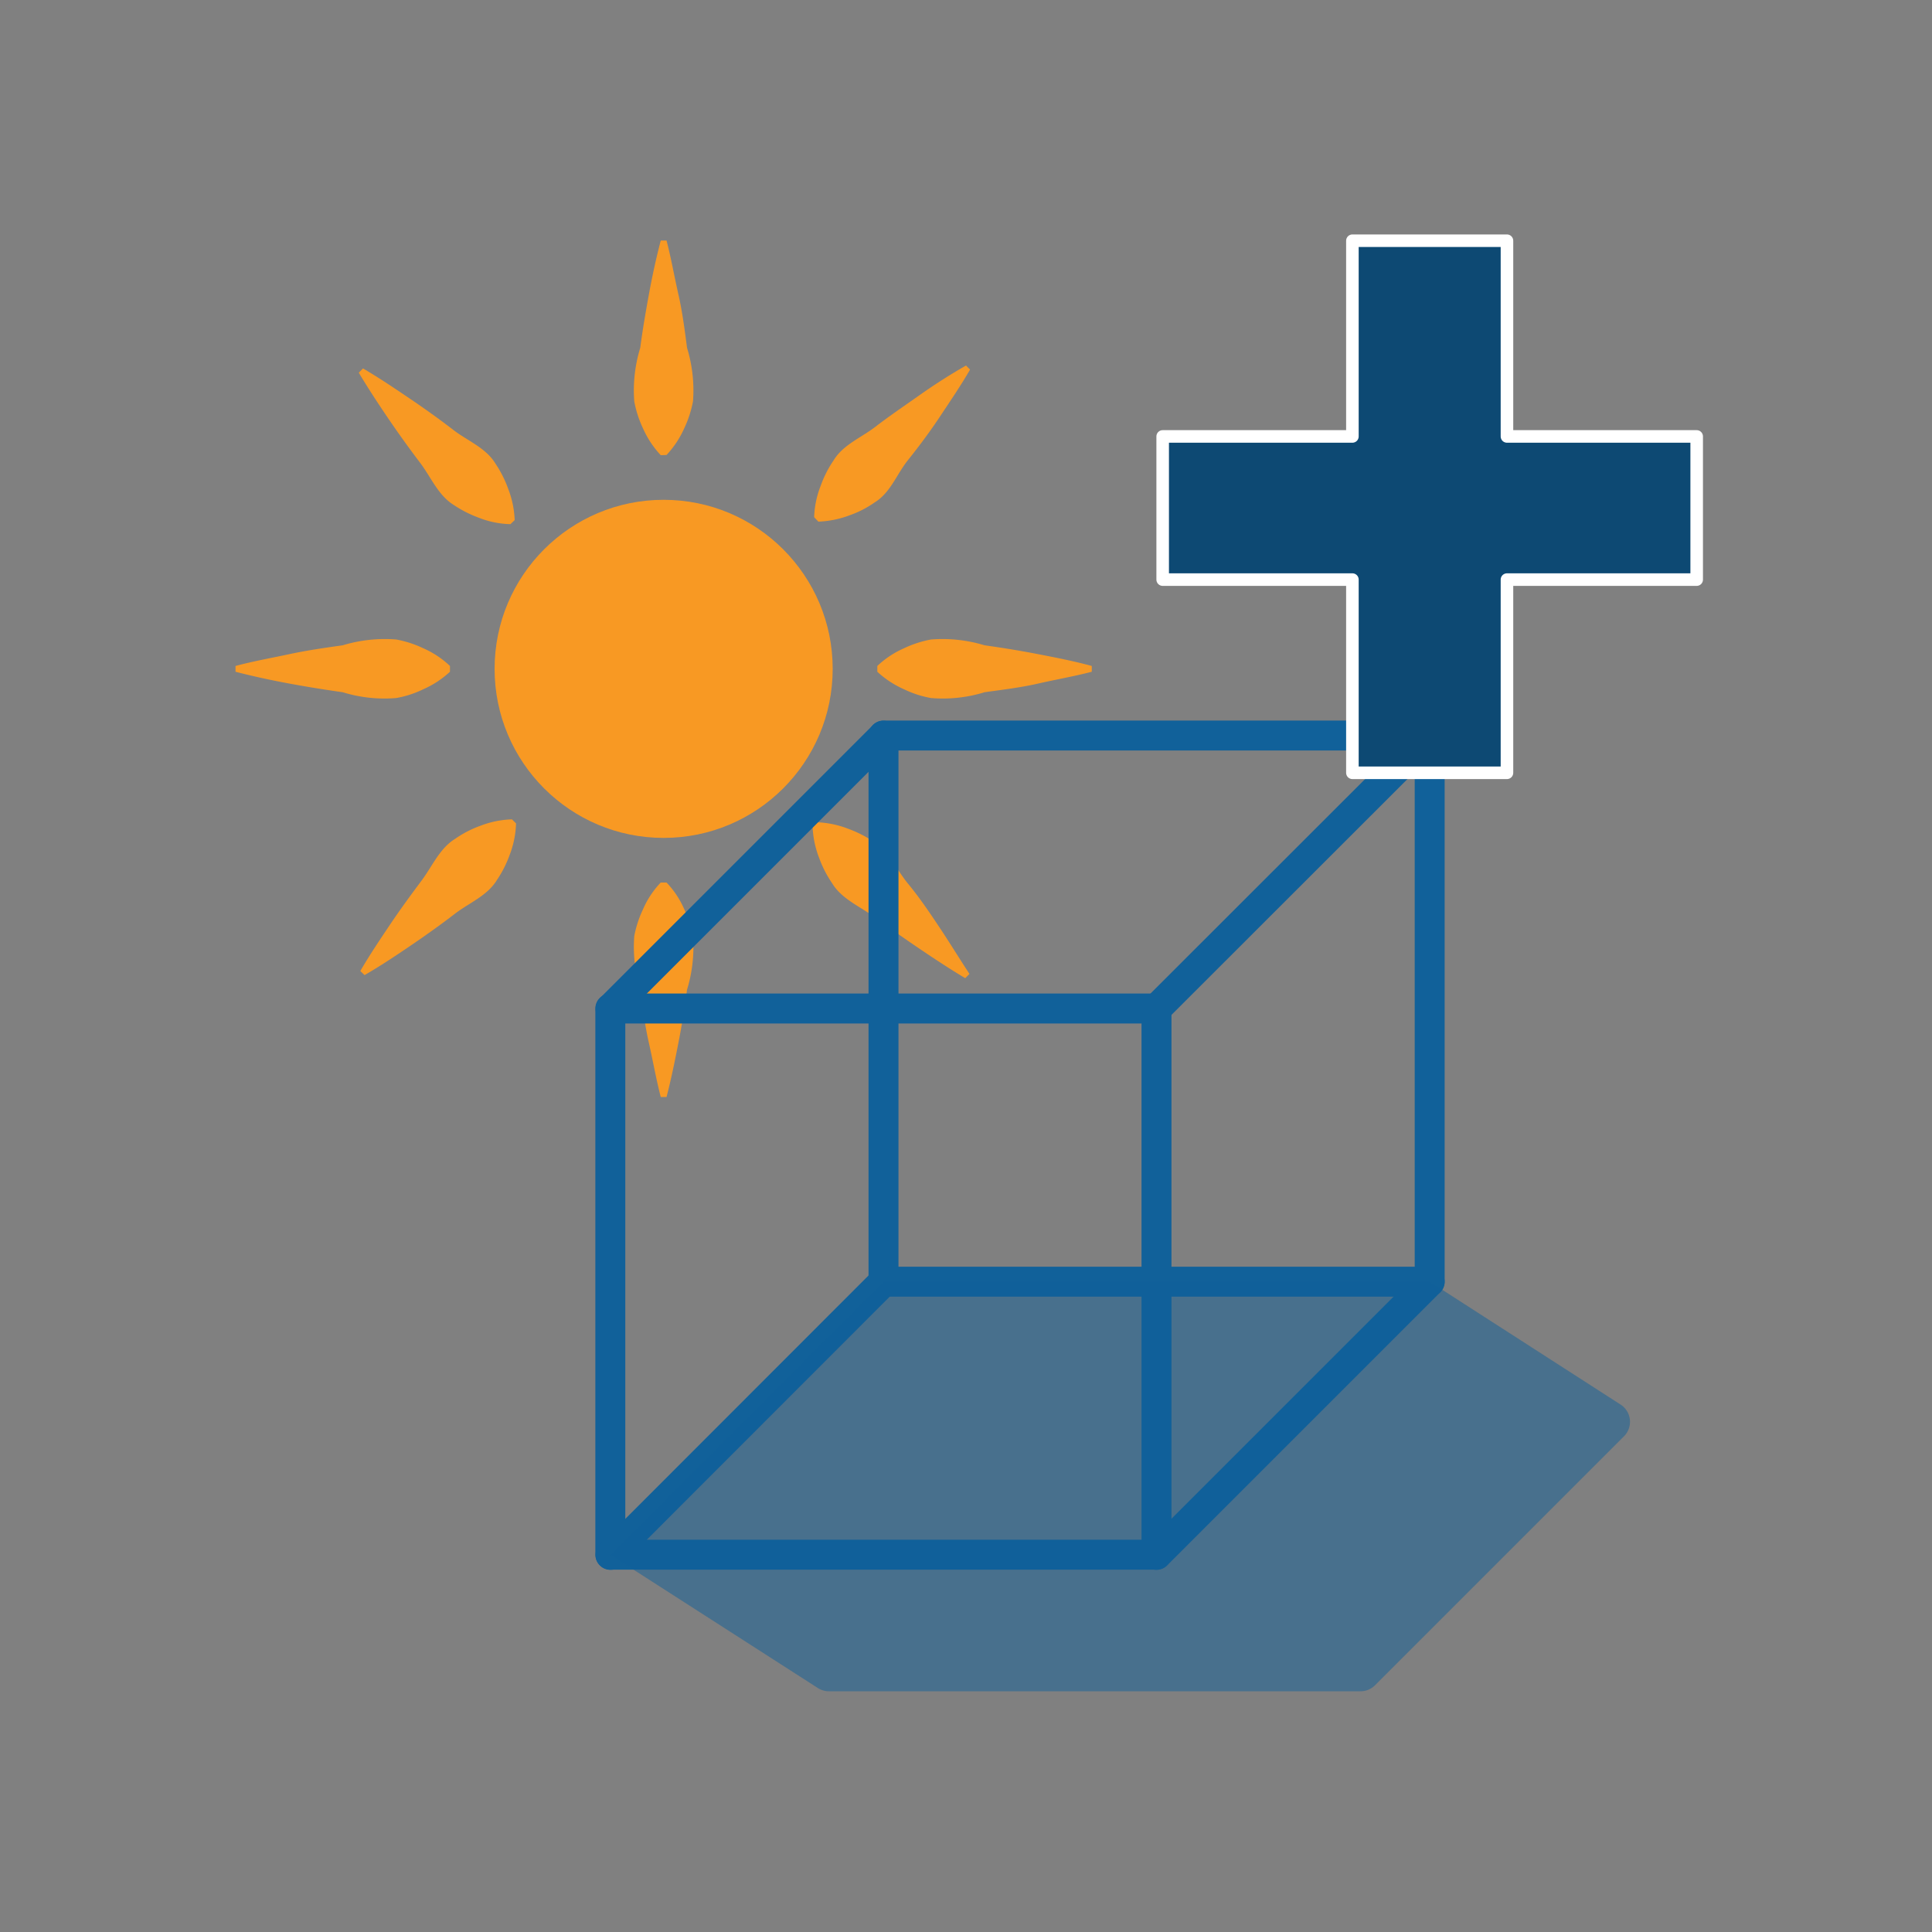 <svg id="Layer_1" data-name="Layer 1" xmlns="http://www.w3.org/2000/svg" viewBox="0 0 100 100"><rect x="0" y="0" width="100" height="100" fill="#808080" stroke="none"/><circle cx="34.35" cy="34.62" r="8.75" fill="#f89923"/><path d="M34.5,45.68a4.72,4.72,0,0,1,.92,1.39,5.7,5.7,0,0,1,.45,1.38,7.56,7.56,0,0,1-.31,2.78c-.12.92-.27,1.85-.45,2.77s-.37,1.85-.61,2.78h-.3c-.24-.93-.4-1.85-.61-2.78s-.33-1.85-.45-2.77a7.56,7.56,0,0,1-.31-2.78,5.7,5.7,0,0,1,.45-1.38,4.72,4.72,0,0,1,.92-1.39Z" fill="#f89923"/><path d="M34.2,23.56a5,5,0,0,1-.92-1.39,5.77,5.77,0,0,1-.45-1.39A7.51,7.51,0,0,1,33.14,18c.12-.93.28-1.85.45-2.78s.37-1.85.61-2.77h.3c.24.92.4,1.85.61,2.77s.33,1.85.45,2.78a7.51,7.51,0,0,1,.31,2.77,5.77,5.77,0,0,1-.45,1.39,5,5,0,0,1-.92,1.39Z" fill="#f89923"/><path d="M45.41,34.47a4.85,4.85,0,0,1,1.39-.92,5.64,5.64,0,0,1,1.39-.45,7.5,7.5,0,0,1,2.77.3c.93.13,1.85.28,2.78.46s1.85.36,2.77.61v.3c-.92.24-1.85.4-2.77.61s-1.85.32-2.78.45a7.3,7.3,0,0,1-2.77.3,5.25,5.25,0,0,1-1.39-.45,5,5,0,0,1-1.39-.91Z" fill="#f89923"/><path d="M23.29,34.77a5,5,0,0,1-1.39.91,5.25,5.25,0,0,1-1.39.45,7.3,7.3,0,0,1-2.77-.3c-.92-.13-1.85-.28-2.77-.45s-1.85-.37-2.78-.61v-.3c.93-.25,1.85-.41,2.78-.61s1.85-.33,2.77-.46a7.5,7.5,0,0,1,2.77-.3,5.64,5.64,0,0,1,1.39.45,4.85,4.85,0,0,1,1.39.92Z" fill="#f89923"/><path d="M42.28,42.56a5,5,0,0,1,1.63.34,6.1,6.1,0,0,1,1.3.66C46,44.05,46.39,45,47,45.74s1.12,1.5,1.64,2.28,1,1.57,1.54,2.39l-.22.22c-.82-.49-1.59-1-2.39-1.54S46,48,45.24,47.45s-1.69-.93-2.18-1.75a5.8,5.8,0,0,1-.66-1.29,5,5,0,0,1-.34-1.63Z" fill="#f89923"/><path d="M26.42,27.13a4.72,4.72,0,0,1-1.63-.33,6.1,6.1,0,0,1-1.3-.66c-.81-.5-1.18-1.44-1.74-2.18s-1.11-1.5-1.64-2.28-1.05-1.57-1.54-2.39l.22-.22c.82.48,1.59,1,2.39,1.54s1.54,1.07,2.28,1.64,1.69.93,2.18,1.74a5.88,5.88,0,0,1,.66,1.3,5,5,0,0,1,.34,1.63Z" fill="#f89923"/><path d="M26.71,42.62a4.91,4.91,0,0,1-.33,1.63,5.88,5.88,0,0,1-.66,1.3c-.5.82-1.44,1.18-2.18,1.75s-1.5,1.11-2.28,1.64S19.69,50,18.87,50.47l-.22-.21c.48-.83,1-1.6,1.53-2.39s1.08-1.54,1.64-2.29.94-1.68,1.75-2.17a5.5,5.5,0,0,1,1.3-.67,4.91,4.91,0,0,1,1.63-.33Z" fill="#f89923"/><path d="M42.14,26.77a4.85,4.85,0,0,1,.34-1.63,5.66,5.66,0,0,1,.66-1.3c.49-.82,1.43-1.18,2.17-1.75S46.82,21,47.6,20.45,49.16,19.4,50,18.92l.21.21c-.48.83-1,1.59-1.53,2.39S47.6,23.06,47,23.81,46.1,25.49,45.28,26a5.32,5.32,0,0,1-1.3.67,5.11,5.11,0,0,1-1.62.33Z" fill="#f89923"/><rect x="45.73" y="38.08" width="28.27" height="28.27" transform="translate(119.73 104.42) rotate(180)" fill="none" stroke="#11619a" stroke-linecap="round" stroke-linejoin="round" stroke-width="1.55"/><rect x="31.6" y="52.21" width="28.27" height="28.27" transform="translate(91.46 132.68) rotate(180)" fill="none" stroke="#11619a" stroke-linecap="round" stroke-linejoin="round" stroke-width="1.55"/><line x1="74" y1="38.08" x2="59.86" y2="52.21" fill="none" stroke="#11619a" stroke-linecap="round" stroke-linejoin="round" stroke-width="1.55"/><line x1="45.73" y1="38.08" x2="31.6" y2="52.21" fill="none" stroke="#11619a" stroke-linecap="round" stroke-linejoin="round" stroke-width="1.55"/><line x1="74" y1="66.34" x2="59.86" y2="80.48" fill="none" stroke="#11619a" stroke-linecap="round" stroke-linejoin="round" stroke-width="1.55"/><line x1="45.73" y1="66.34" x2="31.6" y2="80.48" fill="none" stroke="#11619a" stroke-linecap="round" stroke-linejoin="round" stroke-width="1.55"/><path d="M70,30H60.18V22.59H70V12.46h8V22.59h9.82V30H78V40H70Z" fill="#0d4973" stroke="#fff" stroke-linecap="round" stroke-linejoin="round" stroke-width="0.65"/><path d="M74,66.34H45.73L31.6,80.48l10.73,6.89a1.06,1.06,0,0,0,.57.17H70.42a1.06,1.06,0,0,0,.75-.31L84.06,74.34a1.06,1.06,0,0,0-.18-1.64Z" fill="#11619a" opacity="0.5"/></svg>